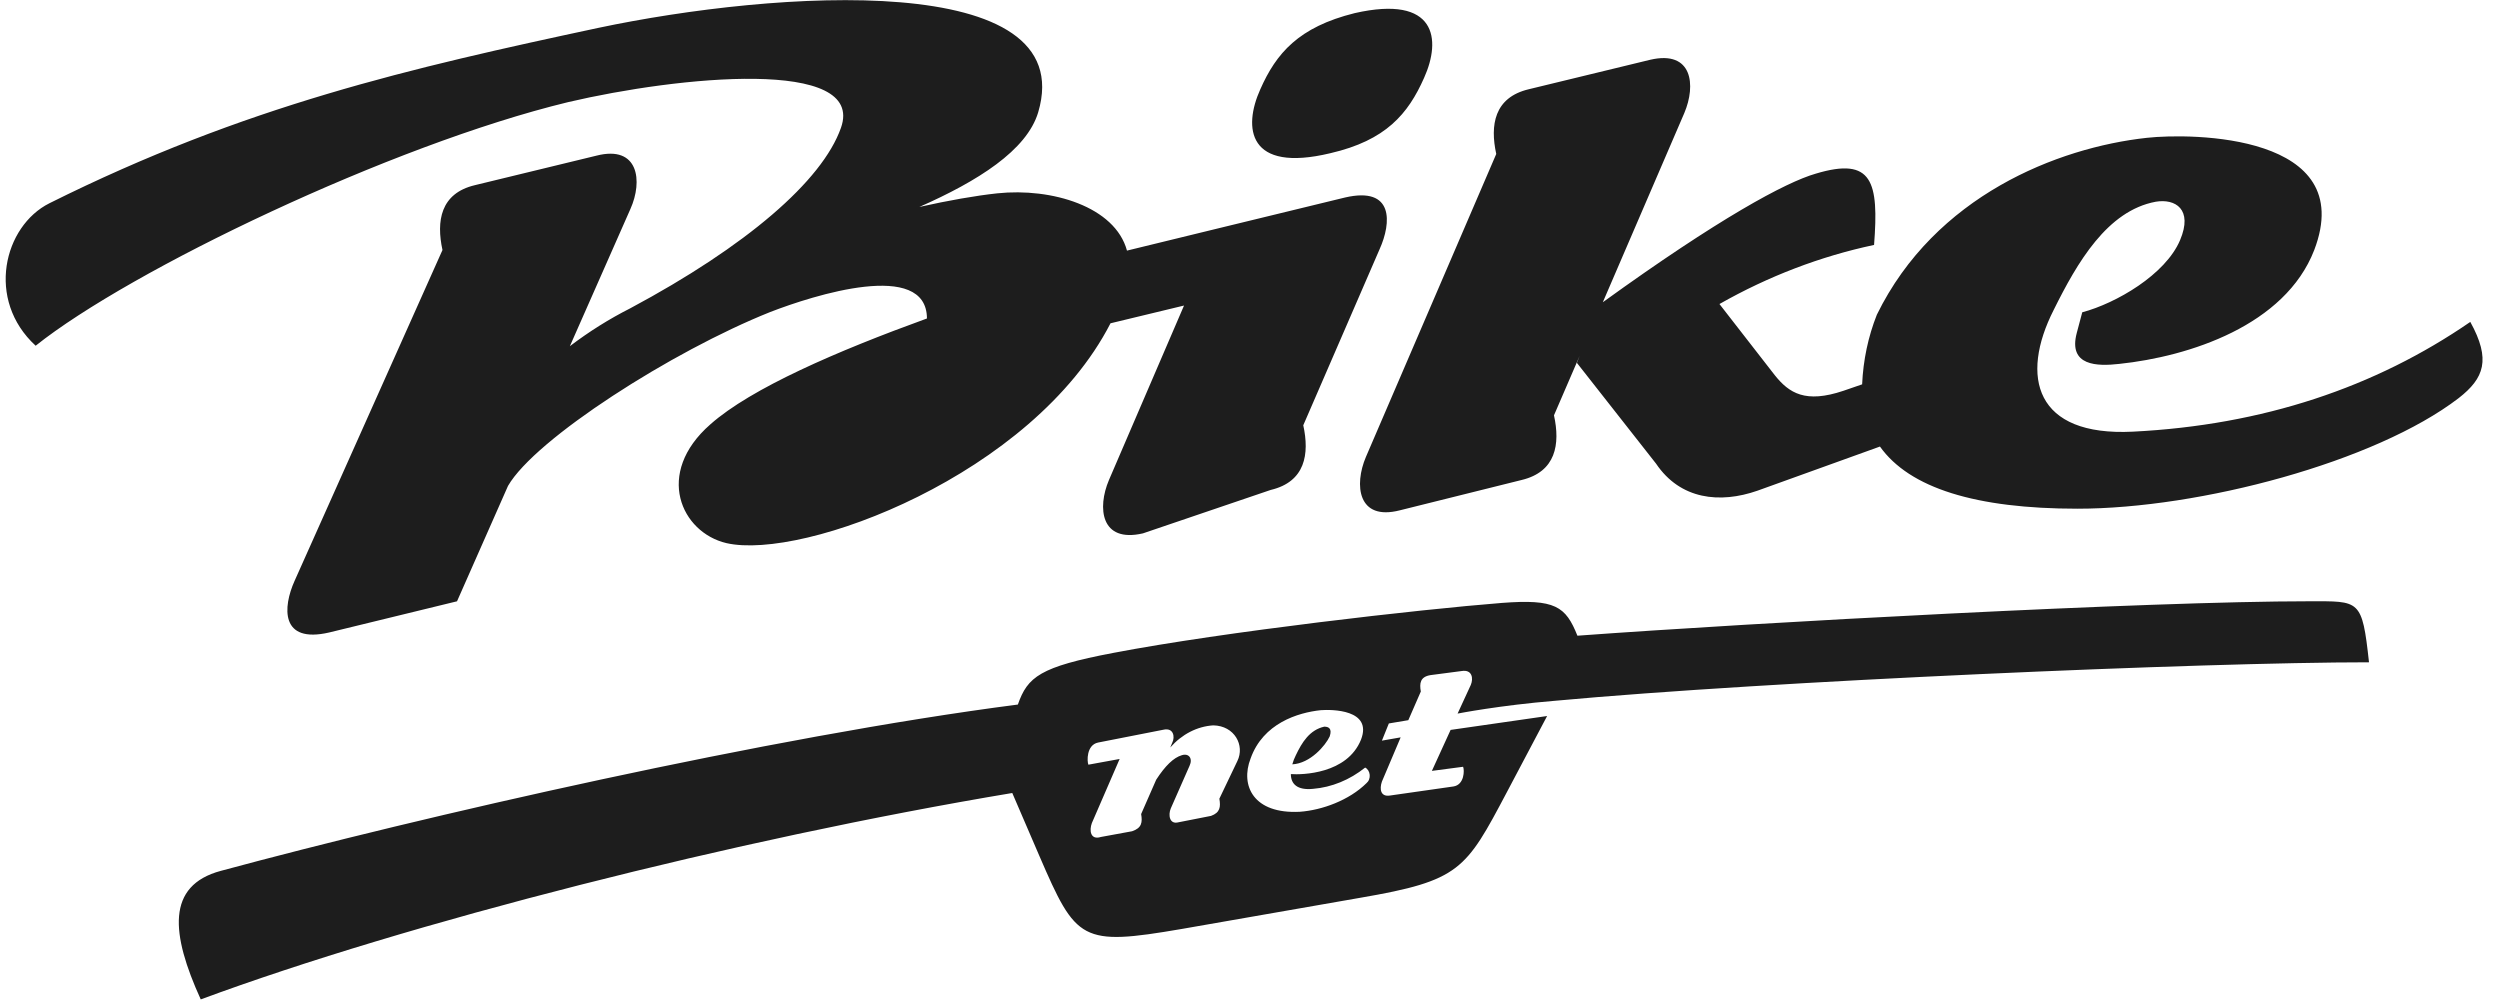 <svg width="110" height="44" viewBox="0 0 110 44" fill="none" xmlns="http://www.w3.org/2000/svg">
<g clip-path="url(#clip0_38_1353)">
<path d="M101.603 26.456C103.837 26.456 103.93 26.349 104.236 29.141C96.905 29.141 77.814 29.967 68.436 30.833C65.981 31.035 64.153 31.394 64.134 31.398L64.715 30.137C64.837 29.849 64.776 29.451 64.317 29.525L62.943 29.705C62.484 29.779 62.453 30.066 62.516 30.427L61.966 31.688L61.109 31.832L60.804 32.588L61.629 32.444L60.804 34.39C60.691 34.72 60.742 35.075 61.17 35.002L63.949 34.605C64.439 34.531 64.439 33.882 64.377 33.738L63.003 33.919L63.827 32.116L68.073 31.505L66.302 34.856C64.49 38.28 64.246 38.747 59.848 39.503L51.998 40.874C47.569 41.633 47.354 41.416 45.735 37.667L44.54 34.892C32.383 36.922 17.876 40.623 8.833 43.974C7.521 41.091 7.305 38.965 9.72 38.317C18.516 35.939 33.881 32.41 44.786 31C45.214 29.776 45.764 29.342 48.972 28.73C53.886 27.79 62.492 26.811 66.077 26.529C68.429 26.349 68.888 26.674 69.406 27.971C77.287 27.393 94.515 26.456 101.603 26.456ZM53.384 31.916C52.674 31.961 52.002 32.307 51.491 32.89L51.582 32.672C51.704 32.432 51.643 32.001 51.184 32.109L48.316 32.672C47.798 32.779 47.827 33.502 47.889 33.646L49.264 33.395L48.042 36.215C47.92 36.545 47.98 36.971 48.438 36.827L49.812 36.575C50.24 36.431 50.272 36.181 50.21 35.819L50.872 34.308C51.269 33.696 51.637 33.335 52.003 33.228C52.309 33.132 52.493 33.372 52.34 33.696L51.515 35.569C51.393 35.856 51.455 36.288 51.852 36.181L53.286 35.899C53.683 35.755 53.715 35.504 53.652 35.143L54.445 33.484C54.78 32.799 54.323 31.933 53.384 31.916ZM58.112 31.248C57.104 31.355 55.576 31.826 55.026 33.374C54.565 34.564 55.148 35.825 57.194 35.718C58.172 35.647 59.362 35.213 60.127 34.457C60.175 34.417 60.215 34.362 60.239 34.298C60.264 34.234 60.273 34.163 60.267 34.094C60.261 34.024 60.239 33.958 60.204 33.901C60.169 33.845 60.122 33.8 60.067 33.773C59.386 34.317 58.596 34.641 57.775 34.709C57.073 34.78 56.798 34.491 56.798 34.06C57.288 34.096 59.274 34.059 59.884 32.545C60.402 31.211 58.59 31.212 58.112 31.248ZM58.267 31.973C58.446 31.973 58.628 32.043 58.506 32.404C58.324 32.799 57.652 33.592 56.861 33.631C56.9 33.492 56.951 33.359 57.015 33.234C57.289 32.658 57.626 32.117 58.267 31.973ZM26.319 1.228C34.105 -0.419 47.543 -1.367 45.681 4.94C45.178 6.623 43.009 7.977 40.451 9.106C41.739 8.818 42.92 8.611 43.876 8.507C46.281 8.253 49.063 9.092 49.587 11.027L53.555 10.059L59.177 8.691C61.345 8.186 61.223 9.808 60.704 10.961L57.344 18.712C57.621 19.973 57.437 21.197 55.909 21.558L50.29 23.468C48.428 23.899 48.274 22.347 48.793 21.123L52.097 13.444L48.862 14.225C45.437 20.895 35.337 24.672 31.961 23.897C29.974 23.428 28.784 20.833 31.258 18.67C33.053 17.079 36.844 15.443 40.786 14.013C40.776 11.407 35.797 12.989 33.885 13.731C29.566 15.457 23.547 19.31 22.352 21.38L20.109 26.457L14.489 27.828C12.322 28.333 12.443 26.711 12.962 25.558L19.469 11.001C19.194 9.735 19.373 8.508 20.897 8.147L26.243 6.849C28.105 6.372 28.289 7.969 27.739 9.193L25.074 15.232C25.919 14.59 26.809 14.032 27.732 13.565C32.838 10.835 36.179 7.96 37.002 5.625C38.102 2.525 29.855 3.355 24.995 4.494C17.21 6.381 5.724 11.895 1.569 15.212C-0.632 13.193 0.164 9.948 2.177 8.942C10.782 4.652 18.073 2.993 26.319 1.228ZM72.613 2.629C74.475 2.198 74.629 3.749 74.11 4.973L70.524 13.299C75.623 9.615 78.561 8.024 79.892 7.641C82.397 6.885 82.672 8.002 82.459 10.777C80.102 11.278 77.814 12.152 75.656 13.377L78.09 16.508C78.723 17.3 79.44 17.758 81.113 17.194L81.934 16.911C81.98 15.851 82.199 14.811 82.581 13.849C85.141 8.622 90.525 6.495 94.464 6.064C96.419 5.849 103.781 5.884 101.826 11.003C100.542 14.32 96.328 15.688 93.242 16.012C92.296 16.119 90.983 16.119 91.38 14.641L91.619 13.741C93.111 13.344 95.281 12.083 95.922 10.569C96.503 9.201 95.709 8.732 94.853 8.876C92.717 9.274 91.402 11.544 90.364 13.634C88.868 16.578 89.544 19.21 93.847 18.993C99.56 18.706 104.508 17.047 108.693 14.164C109.609 15.823 109.305 16.641 108.18 17.518C104.513 20.33 96.785 22.383 91.409 22.383C86.937 22.383 84.02 21.478 82.718 19.648L77.327 21.591C75.678 22.166 73.936 21.986 72.867 20.401L69.384 15.967L69.506 15.653L68.375 18.274C68.652 19.537 68.469 20.761 66.941 21.122L61.594 22.454C59.732 22.931 59.579 21.334 60.098 20.11L65.835 6.775C65.558 5.511 65.741 4.287 67.269 3.926L72.613 2.629ZM59.605 0.578C63.209 -0.242 63.423 1.733 62.66 3.425C61.957 5.013 60.979 6.177 58.536 6.741C54.901 7.615 54.688 5.625 55.453 3.93C56.153 2.345 57.14 1.19 59.605 0.578Z" fill="#1D1D1D"/>
</g>
<defs>
<clipPath id="clip0_38_1353">
<rect width="109" height="44" fill="white" transform="translate(0.25)"/>
</clipPath>
</defs>
</svg>
